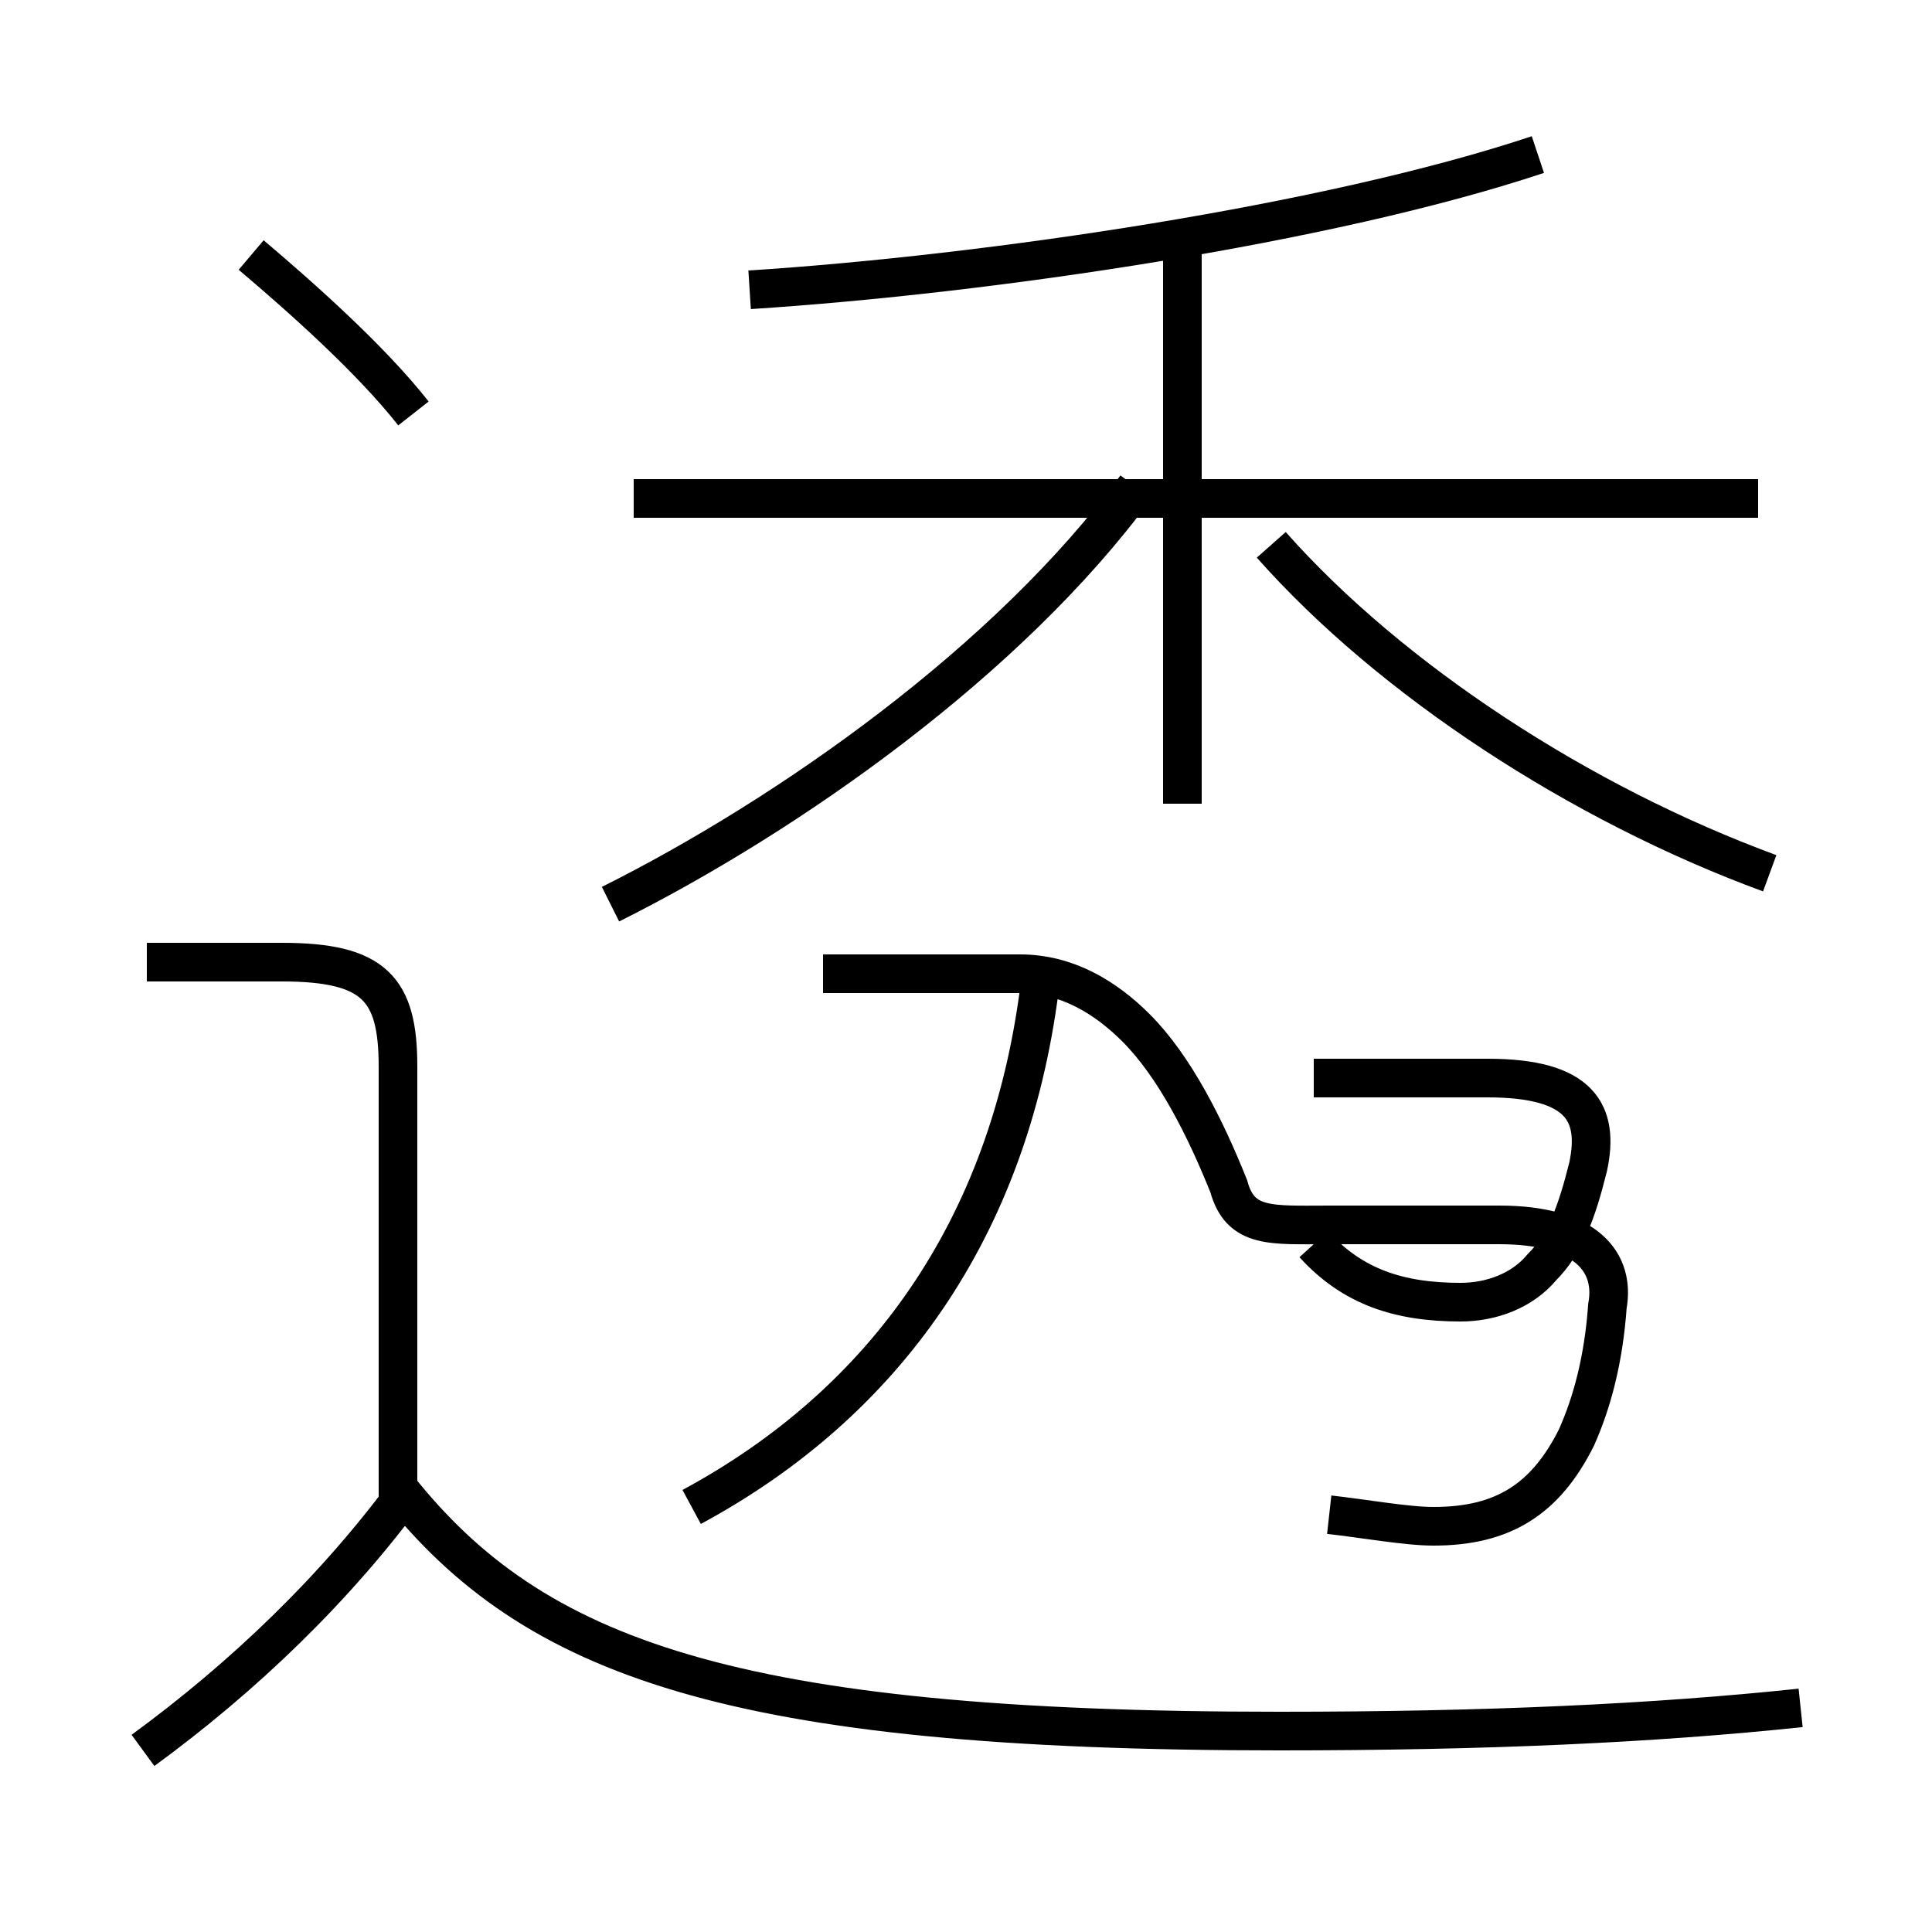 <?xml version='1.0' encoding='utf8'?>
<svg viewBox="0.0 -6.0 50.0 50.0" version="1.1" xmlns="http://www.w3.org/2000/svg">
<rect x="0.0" y="-6.0" width="50.0" height="50.0" fill="#808080" stroke="none"/>
<rect x="-1000" y="-1000" width="2000" height="2000" stroke="white" fill="white"/>
<g style="fill:white;stroke:#000000;  stroke-width:1">
<path d="M 46.6 0.2 C 42.8 0.6 38.5 0.8 33.1 0.8 C 18.9 0.8 13.8 -1.1 10.3 -5.5 M 3.7 1.3 C 6.3 -0.6 8.7 -2.9 10.6 -5.5 M 10.3 -4.5 L 10.3 -16.4 C 10.3 -18.4 9.7 -19.1 7.3 -19.1 L 3.8 -19.1 M 17.9 -5.0 C 22.9 -7.7 26.1 -12.2 26.9 -18.4 M 10.7 -33.3 C 9.6 -34.7 7.8 -36.3 6.5 -37.4 M 34.4 -4.8 C 35.3 -4.7 36.4 -4.5 37.1 -4.5 C 38.9 -4.5 40.0 -5.2 40.8 -6.8 C 41.2 -7.7 41.5 -8.8 41.6 -10.2 C 41.8 -11.3 41.1 -12.3 38.8 -12.3 L 34.4 -12.3 C 32.9 -12.3 32.1 -12.2 31.8 -13.3 C 31.2 -14.8 30.4 -16.4 29.4 -17.4 C 28.6 -18.2 27.6 -18.8 26.4 -18.8 L 21.3 -18.8 M 34.0 -16.1 L 38.5 -16.1 C 40.9 -16.1 41.4 -15.2 41.1 -13.8 C 40.8 -12.6 40.5 -11.8 39.9 -11.2 C 39.4 -10.6 38.6 -10.3 37.8 -10.3 C 36.2 -10.3 35.0 -10.7 34.0 -11.8 M 15.8 -20.6 C 20.4 -22.9 26.1 -26.9 29.4 -31.4 M 30.6 -23.2 L 30.6 -37.5 M 45.5 -31.1 L 16.4 -31.1 M 45.8 -21.4 C 40.9 -23.2 36.0 -26.4 32.9 -29.9 M 19.4 -36.5 C 25.6 -36.9 34.4 -38.2 39.8 -40.0" transform="translate(0.0, 38.0)" />
</g>
</svg>